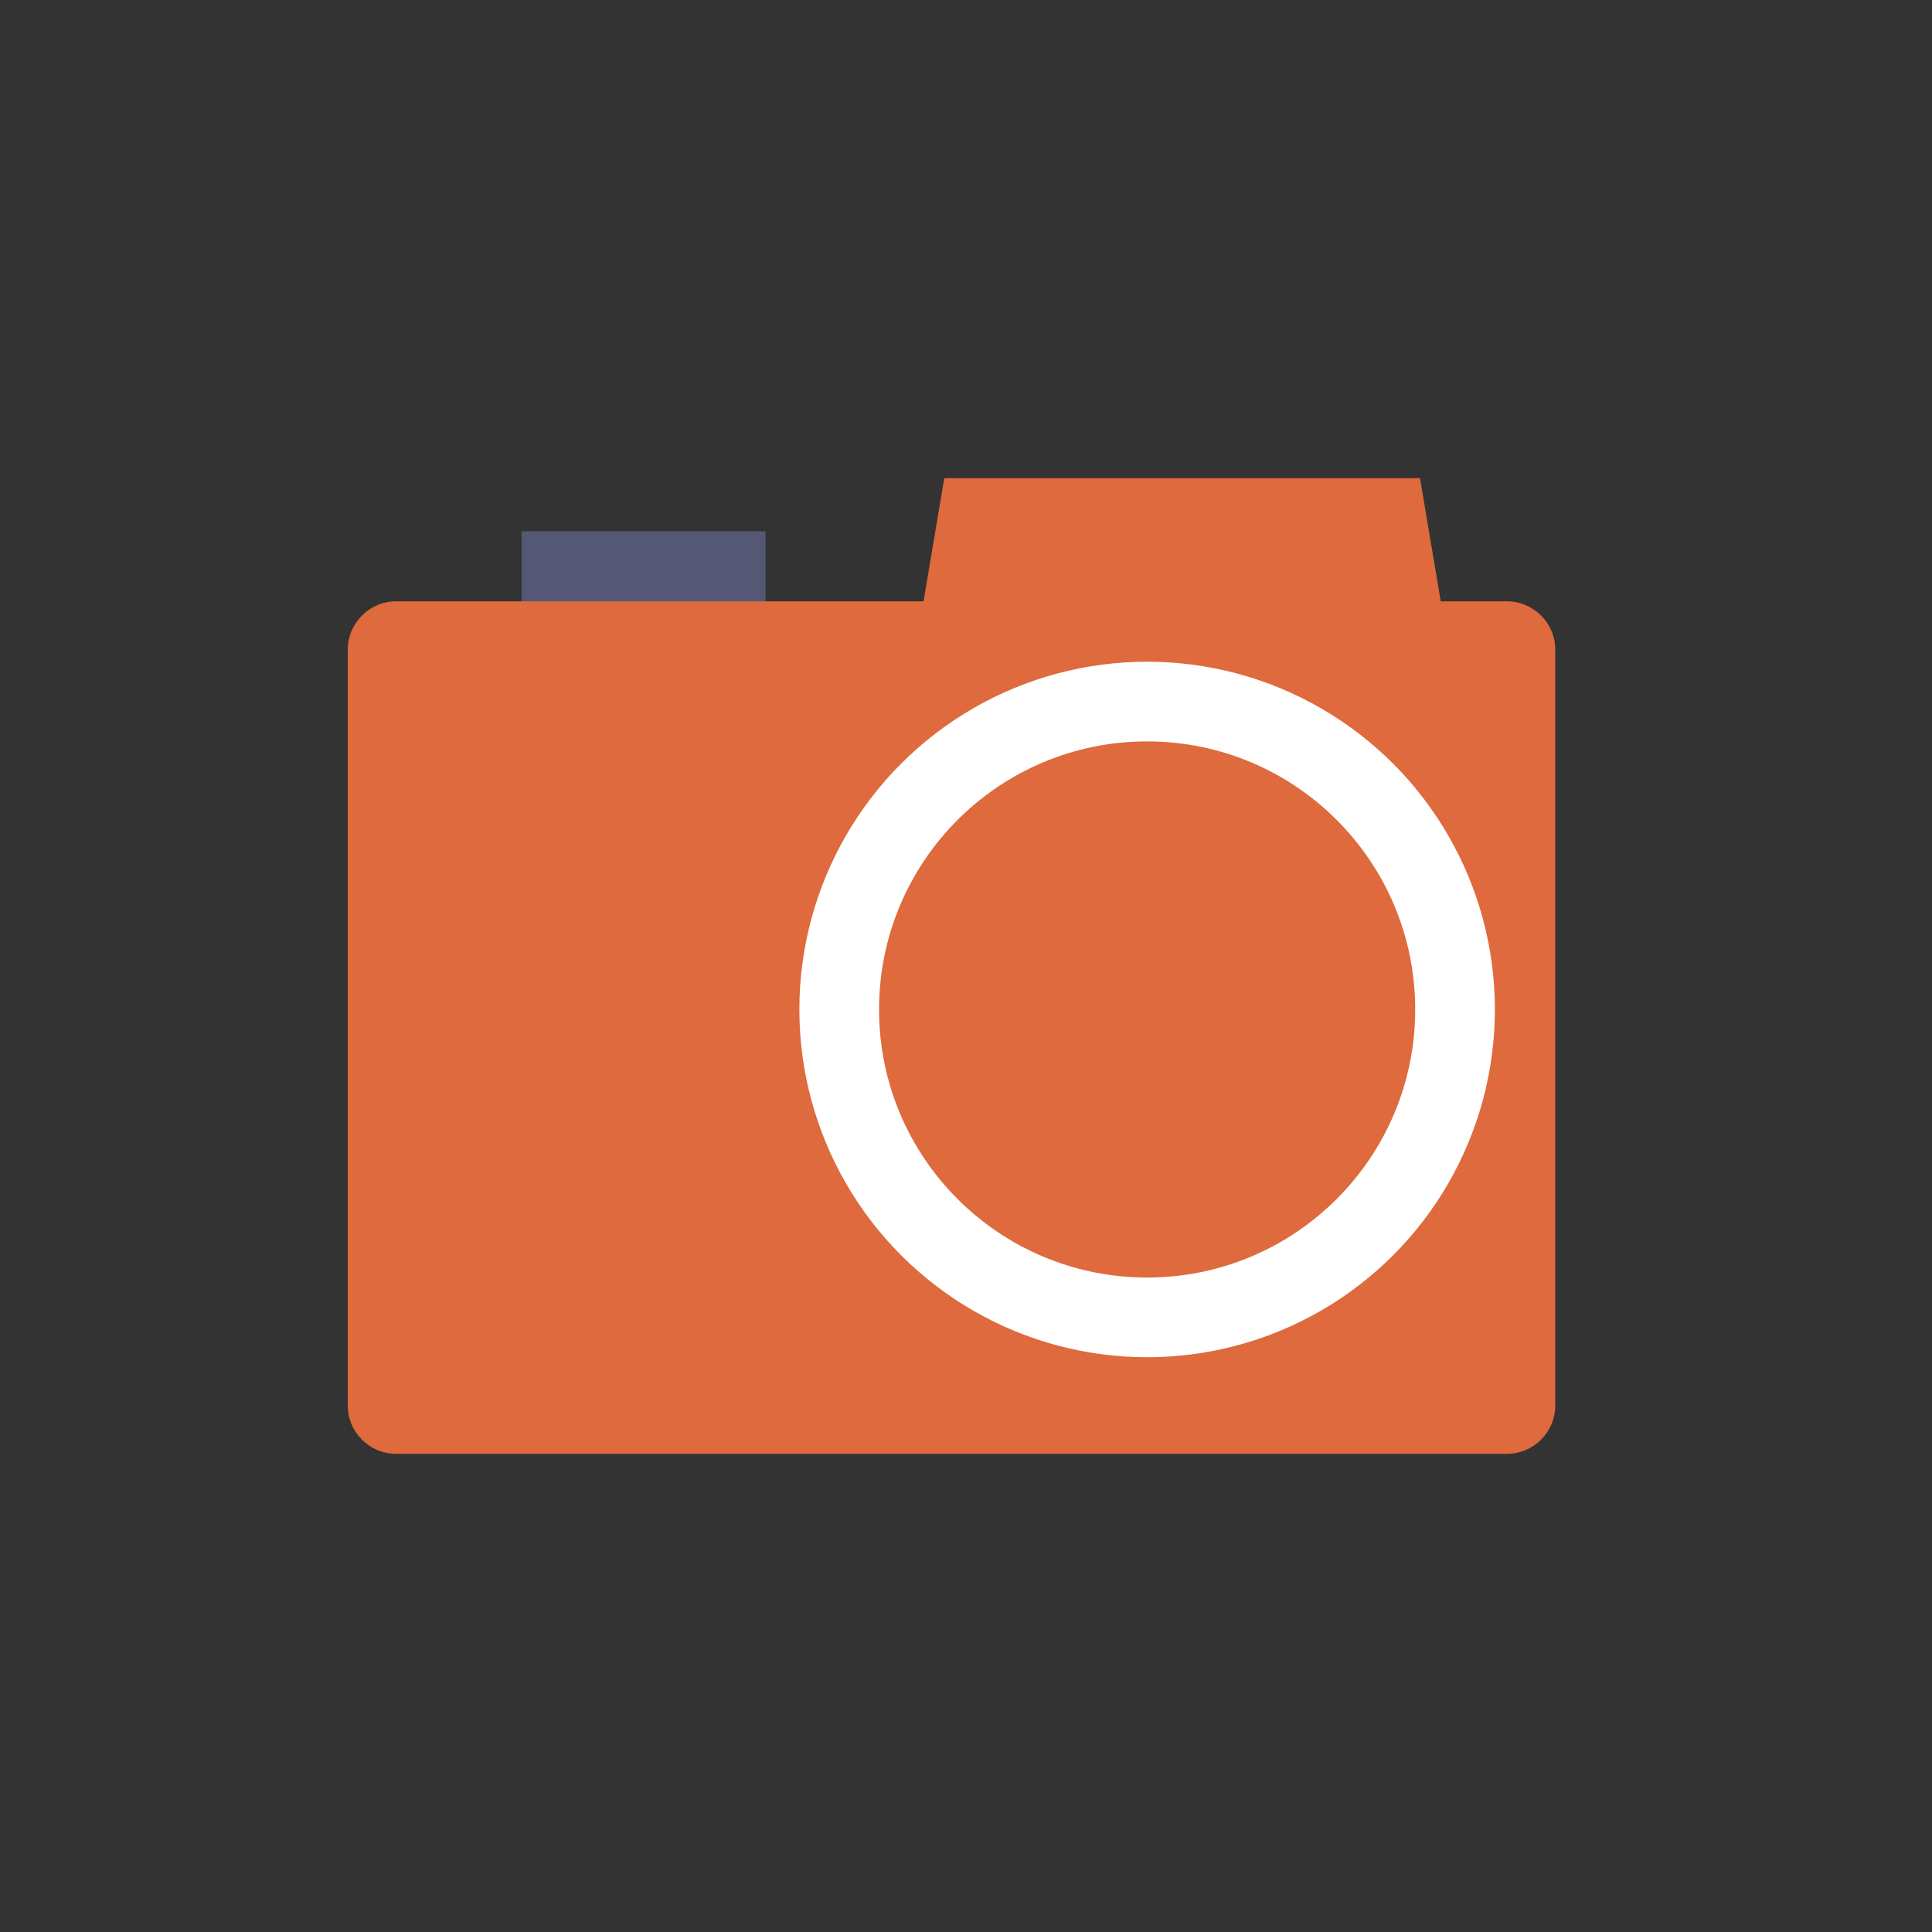 <?xml version="1.0" encoding="utf-8"?>
<!-- Generator: Adobe Illustrator 22.1.0, SVG Export Plug-In . SVG Version: 6.00 Build 0)  -->
<svg version="1.1" id="图层_1" xmlns="http://www.w3.org/2000/svg" xmlns:xlink="http://www.w3.org/1999/xlink" x="0px" y="0px"
	 viewBox="0 0 80 80" style="enable-background:new 0 0 80 80;" xml:space="preserve">
<rect x="0" y="0" width="80" height="80" fill="#333333" stroke="none"/>
<style type="text/css">
	.st0{clip-path:url(#SVGID_2_);}
	.st1{clip-path:url(#SVGID_4_);fill:#545875;}
	.st2{clip-path:url(#SVGID_6_);}
	.st3{clip-path:url(#SVGID_8_);enable-background:new    ;}
	.st4{clip-path:url(#SVGID_10_);}
	.st5{clip-path:url(#SVGID_12_);}
	.st6{clip-path:url(#SVGID_14_);fill:#4DD0CB;}
	.st7{clip-path:url(#SVGID_16_);}
	.st8{clip-path:url(#SVGID_18_);fill:#FFFFFF;}
	.st9{fill:#545875;}
	.st10{fill:#DE6A3D;}
	.st11{fill:#4DD0CB;}
	.st12{fill:#FFFFFF;}
	.st13{fill:#5C70CB;}
</style>
<g>
	<defs>
		<path id="SVGID_1_" d="M-345.4-1940.7h-37c-0.9,0-1.6-0.7-1.6-1.6v-42.1c0-0.9,0.7-1.6,1.6-1.6h37c0.9,0,1.6,0.7,1.6,1.6v42.1
			C-343.8-1941.4-344.5-1940.7-345.4-1940.7"/>
	</defs>
	<clipPath id="SVGID_2_">
		<use xlink:href="#SVGID_1_"  style="overflow:visible;"/>
	</clipPath>
	<g class="st0">
		<defs>
			<rect id="SVGID_3_" x="-933" y="-2729" width="1920" height="5536"/>
		</defs>
		<clipPath id="SVGID_4_">
			<use xlink:href="#SVGID_3_"  style="overflow:visible;"/>
		</clipPath>
		<rect x="-389" y="-1991" class="st1" width="50.2" height="55.3"/>
	</g>
</g>
<g>
	<defs>
		<rect id="SVGID_5_" x="-377.4" y="-1985.6" width="34.2" height="49.6"/>
	</defs>
	<clipPath id="SVGID_6_">
		<use xlink:href="#SVGID_5_"  style="overflow:visible;"/>
	</clipPath>
	<g class="st2">
		<defs>
			<rect id="SVGID_7_" x="-933" y="-2729" width="1920" height="5536"/>
		</defs>
		<clipPath id="SVGID_8_">
			<use xlink:href="#SVGID_7_"  style="overflow:visible;"/>
		</clipPath>
		<g class="st3">
			<g>
				<defs>
					<rect id="SVGID_9_" x="-378" y="-1986" width="35" height="51"/>
				</defs>
				<clipPath id="SVGID_10_">
					<use xlink:href="#SVGID_9_"  style="overflow:visible;"/>
				</clipPath>
				<g class="st4">
					<defs>
						<path id="SVGID_11_" d="M-375.4-1936c-1.1,0.1-2-0.5-2-1.4v-43c0-0.9,0.9-1.7,2-1.8l30.2-3.3c1.1-0.1,2,0.5,2,1.4v43
							c0,0.9-0.9,1.7-2,1.8L-375.4-1936z"/>
					</defs>
					<clipPath id="SVGID_12_">
						<use xlink:href="#SVGID_11_"  style="overflow:visible;"/>
					</clipPath>
					<g class="st5">
						<defs>
							<rect id="SVGID_13_" x="-378" y="-1986" width="35" height="50"/>
						</defs>
						<clipPath id="SVGID_14_">
							<use xlink:href="#SVGID_13_"  style="overflow:visible;"/>
						</clipPath>
						<rect x="-382.4" y="-1990.6" class="st6" width="44.2" height="59.6"/>
					</g>
				</g>
			</g>
		</g>
	</g>
</g>
<g>
	<defs>
		<path id="SVGID_15_" d="M-370.7-1958.9c-1.5,0-2.7-1.2-2.7-2.6c0-1.5,1.2-2.6,2.7-2.6c1.5,0,2.7,1.2,2.7,2.6
			C-368.1-1960.1-369.2-1958.9-370.7-1958.9z"/>
	</defs>
	<clipPath id="SVGID_16_">
		<use xlink:href="#SVGID_15_"  style="overflow:visible;"/>
	</clipPath>
	<g class="st7">
		<defs>
			<rect id="SVGID_17_" x="-933" y="-2729" width="1920" height="5536"/>
		</defs>
		<clipPath id="SVGID_18_">
			<use xlink:href="#SVGID_17_"  style="overflow:visible;"/>
		</clipPath>
		<rect x="-378.4" y="-1969.2" class="st8" width="15.3" height="15.3"/>
	</g>
</g>
<g>
	<rect x="21.6" y="22" class="st9" width="10.1" height="4.3"/>
</g>
<g>
	<polygon class="st10" points="60.5,29.9 37.4,29.9 39.1,19.8 58.8,19.8 	"/>
</g>
<g>
	<path d="M200.5,111.2h-4.2c-0.3,0-0.6-0.3-0.6-0.6c0-0.3,0.3-0.6,0.6-0.6h4.2c0.3,0,0.6,0.3,0.6,0.6
		C201.2,110.9,200.9,111.2,200.5,111.2L200.5,111.2z M200.5,111.2"/>
</g>
<g>
	<path class="st9" d="M198.5,86.5c-0.4,0-0.9,0-1.4,0.1c-0.4,0.1-0.8,0.4-0.8,0.9V91c0,0.5-0.4,0.9-0.9,0.9c-0.5,0-0.9-0.4-0.9-0.9
		v-2.4c0-0.5-0.4-0.9-0.9-0.9c-0.1,0-0.3,0-0.4,0.1c-3.6,1.8-6.2,5.5-6.5,9.7c0,0.5-0.4,0.9-0.9,0.9h-1c-0.5,0-0.9,0.4-0.9,0.9
		c0,0.5,0.4,0.9,0.9,0.9h27.6c0.5,0,0.9-0.4,0.9-0.9c0-0.5-0.4-0.9-0.9-0.9h-1c-0.5,0-0.9-0.4-0.9-0.9c-0.3-4.2-2.8-7.9-6.4-9.7
		c-0.1-0.1-0.3-0.1-0.4-0.1c-0.5,0-0.9,0.4-0.9,0.9V91c0,0.5-0.4,0.9-0.9,0.9c-0.5,0-0.9-0.4-0.9-0.9v-3.5c0-0.5-0.3-0.9-0.8-0.9
		C199.5,86.6,199,86.5,198.5,86.5L198.5,86.5z M198.5,86.5"/>
</g>
<g>
	<path class="st10" d="M223.4,131.1c-1.6-8.5-9.5-15.3-19.7-17.1c3.9-2.2,6.6-6.8,6.6-12.1h-23.8c0,5.3,2.7,9.9,6.6,12.1
		c-10.1,1.8-18,8.6-19.7,17.1c-0.3,1.7,1.1,3.3,3,3.3h43.8C222.3,134.5,223.8,132.9,223.4,131.1L223.4,131.1z M175.6,132.1
		 M221.4,132.1"/>
</g>
<g>
	<ellipse cx="262.6" cy="39.7" rx="10.9" ry="11.1"/>
</g>
<g>
	<circle cx="262.6" cy="39.7" r="8"/>
</g>
<g>
	<path class="st9" d="M247,59.6c2.1,1.7,4.4,3.1,6.7,4c2.5-2.3,5.7-3.6,9-3.6c3.4,0,6.5,1.3,9,3.6c2.5-1,4.8-2.3,6.7-4
		c-0.8-3.2-0.2-6.7,1.3-9.7c1.7-2.9,4.4-5.2,7.6-6.1c0.2-1.3,0.4-2.7,0.4-4c0-1.3-0.2-2.7-0.4-4c-3.2-1-5.9-3.2-7.6-6.1
		s-2.1-6.5-1.3-9.7c-2.1-1.7-4.4-3.1-6.7-4c-2.5,2.3-5.5,3.6-9,3.6c-3.2,0-6.5-1.3-9-3.6c-2.5,1-4.8,2.3-6.7,4
		c0.8,3.2,0.2,6.7-1.3,9.7c-1.7,2.9-4.4,5.2-7.6,6.1c-0.2,1.3-0.4,2.7-0.4,4c0,1.3,0.2,2.7,0.4,4c3.2,1,5.9,3.2,7.6,6.1
		C247.2,52.9,247.7,56.3,247,59.6"/>
</g>
<g>
	<path class="st10" d="M62.4,60.2h-46c-1.1,0-2-0.9-2-2V26.9c0-1.1,0.9-2,2-2h46c1.1,0,2,0.9,2,2v31.3
		C64.4,59.3,63.5,60.2,62.4,60.2z"/>
</g>
<g>
	<path class="st9" d="M191.4,60.9h-36.6c-1.1,0-2-0.9-2-2V17.3c0-1.1,0.9-2,2-2h36.6c1.1,0,2,0.9,2,2v41.6
		C193.4,60,192.5,60.9,191.4,60.9z"/>
</g>
<g>
	<path class="st11" d="M191.8,62l-30.5,3.3c-1.1,0.1-2-0.5-2-1.4V20.5c0-0.9,0.9-1.7,2-1.9l30.5-3.3c1.1-0.1,2,0.5,2,1.4v43.4
		C193.9,61.1,193,61.9,191.8,62z"/>
</g>
<circle class="st12" cx="47.5" cy="41.8" r="14.4"/>
<circle class="st10" cx="47.5" cy="41.8" r="11.1"/>
<circle class="st12" cx="262.6" cy="39.7" r="7.2"/>
<g>
	<circle class="st12" cx="166.2" cy="40" r="2.8"/>
</g>
<g>
	<path class="st13" d="M348.6,15.2l-20-4.2h-0.8l-20,4.2c-0.7,0.1-1.1,0.7-1.1,1.4v18.1c0,13.7,10.6,23.6,21.2,26.4h0.5
		c10.5-2.8,21.2-12.6,21.2-26.4V16.6C349.7,15.9,349.3,15.4,348.6,15.2L348.6,15.2z M347,34.7"/>
</g>
<g>
	<path class="st12" d="M341.3,44.5c0.5,0.3,0.5,1.2-0.1,1.7l-2.8,2.8c-0.5,0.5-1.2,0.5-1.7,0l-11.1-11.1c-2.8,1.1-6.1,0.5-8.4-1.8
		c-2.5-2.5-3.1-6.1-1.6-9.1l5.4,5.3l3.7-3.7l-5.3-5.3c2.9-1.3,6.6-0.9,9.1,1.6c2.4,2.4,2.9,5.6,1.8,8.4L341.3,44.5z"/>
</g>
</svg>
